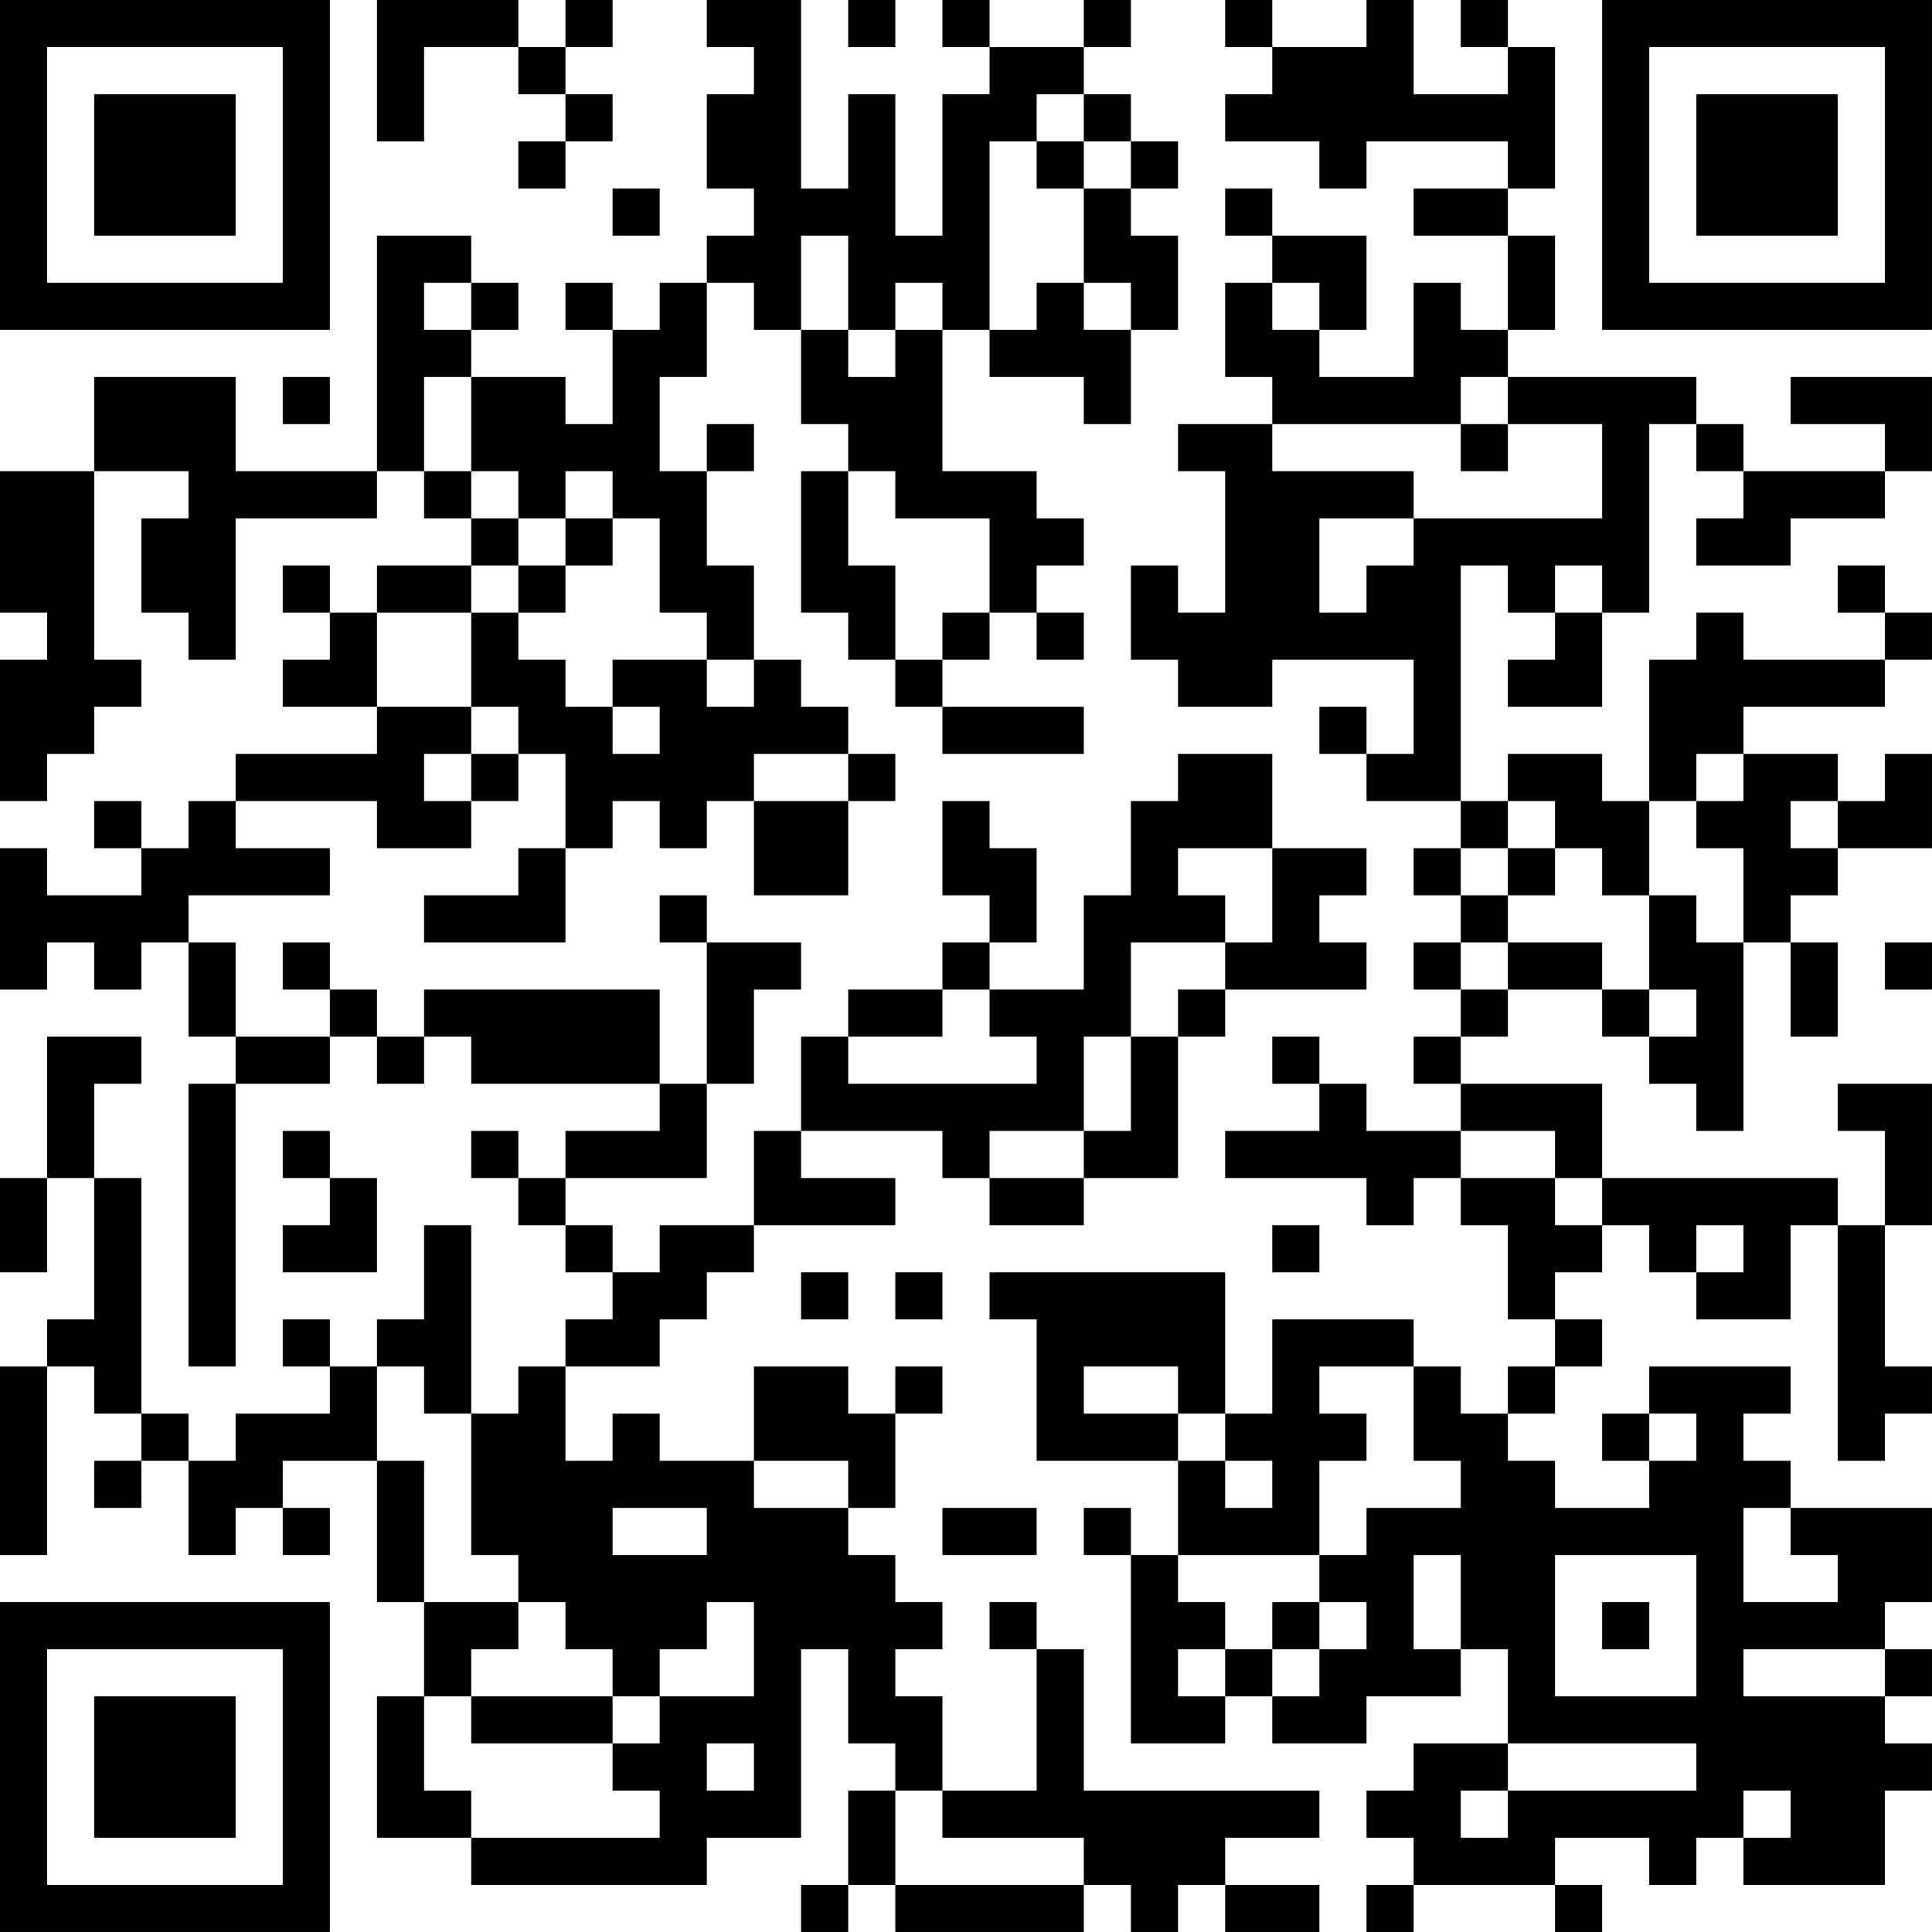 <?xml version="1.0" encoding="UTF-8"?>
<svg xmlns="http://www.w3.org/2000/svg" version="1.1" width="200" height="200" viewBox="0 0 200 200"><rect x="0" y="0" width="200" height="200" fill="#ffffff"/><g transform="scale(4.878)"><g transform="translate(0,0)"><path fill-rule="evenodd" d="M8 0L8 3L9 3L9 1L11 1L11 2L12 2L12 3L11 3L11 4L12 4L12 3L13 3L13 2L12 2L12 1L13 1L13 0L12 0L12 1L11 1L11 0ZM15 0L15 1L16 1L16 2L15 2L15 4L16 4L16 5L15 5L15 6L14 6L14 7L13 7L13 6L12 6L12 7L13 7L13 9L12 9L12 8L10 8L10 7L11 7L11 6L10 6L10 5L8 5L8 10L5 10L5 8L2 8L2 10L0 10L0 13L1 13L1 14L0 14L0 17L1 17L1 16L2 16L2 15L3 15L3 14L2 14L2 10L4 10L4 11L3 11L3 13L4 13L4 14L5 14L5 11L8 11L8 10L9 10L9 11L10 11L10 12L8 12L8 13L7 13L7 12L6 12L6 13L7 13L7 14L6 14L6 15L8 15L8 16L5 16L5 17L4 17L4 18L3 18L3 17L2 17L2 18L3 18L3 19L1 19L1 18L0 18L0 21L1 21L1 20L2 20L2 21L3 21L3 20L4 20L4 22L5 22L5 23L4 23L4 29L5 29L5 23L7 23L7 22L8 22L8 23L9 23L9 22L10 22L10 23L14 23L14 24L12 24L12 25L11 25L11 24L10 24L10 25L11 25L11 26L12 26L12 27L13 27L13 28L12 28L12 29L11 29L11 30L10 30L10 26L9 26L9 28L8 28L8 29L7 29L7 28L6 28L6 29L7 29L7 30L5 30L5 31L4 31L4 30L3 30L3 25L2 25L2 23L3 23L3 22L1 22L1 25L0 25L0 27L1 27L1 25L2 25L2 28L1 28L1 29L0 29L0 33L1 33L1 29L2 29L2 30L3 30L3 31L2 31L2 32L3 32L3 31L4 31L4 33L5 33L5 32L6 32L6 33L7 33L7 32L6 32L6 31L8 31L8 34L9 34L9 36L8 36L8 39L10 39L10 40L15 40L15 39L17 39L17 35L18 35L18 37L19 37L19 38L18 38L18 40L17 40L17 41L18 41L18 40L19 40L19 41L23 41L23 40L24 40L24 41L25 41L25 40L26 40L26 41L28 41L28 40L26 40L26 39L28 39L28 38L23 38L23 35L22 35L22 34L21 34L21 35L22 35L22 38L20 38L20 36L19 36L19 35L20 35L20 34L19 34L19 33L18 33L18 32L19 32L19 30L20 30L20 29L19 29L19 30L18 30L18 29L16 29L16 31L14 31L14 30L13 30L13 31L12 31L12 29L14 29L14 28L15 28L15 27L16 27L16 26L19 26L19 25L17 25L17 24L20 24L20 25L21 25L21 26L23 26L23 25L25 25L25 22L26 22L26 21L29 21L29 20L28 20L28 19L29 19L29 18L27 18L27 16L25 16L25 17L24 17L24 19L23 19L23 21L21 21L21 20L22 20L22 18L21 18L21 17L20 17L20 19L21 19L21 20L20 20L20 21L18 21L18 22L17 22L17 24L16 24L16 26L14 26L14 27L13 27L13 26L12 26L12 25L15 25L15 23L16 23L16 21L17 21L17 20L15 20L15 19L14 19L14 20L15 20L15 23L14 23L14 21L9 21L9 22L8 22L8 21L7 21L7 20L6 20L6 21L7 21L7 22L5 22L5 20L4 20L4 19L7 19L7 18L5 18L5 17L8 17L8 18L10 18L10 17L11 17L11 16L12 16L12 18L11 18L11 19L9 19L9 20L12 20L12 18L13 18L13 17L14 17L14 18L15 18L15 17L16 17L16 19L18 19L18 17L19 17L19 16L18 16L18 15L17 15L17 14L16 14L16 12L15 12L15 10L16 10L16 9L15 9L15 10L14 10L14 8L15 8L15 6L16 6L16 7L17 7L17 9L18 9L18 10L17 10L17 13L18 13L18 14L19 14L19 15L20 15L20 16L23 16L23 15L20 15L20 14L21 14L21 13L22 13L22 14L23 14L23 13L22 13L22 12L23 12L23 11L22 11L22 10L20 10L20 7L21 7L21 8L23 8L23 9L24 9L24 7L25 7L25 5L24 5L24 4L25 4L25 3L24 3L24 2L23 2L23 1L24 1L24 0L23 0L23 1L21 1L21 0L20 0L20 1L21 1L21 2L20 2L20 5L19 5L19 2L18 2L18 4L17 4L17 0ZM18 0L18 1L19 1L19 0ZM26 0L26 1L27 1L27 2L26 2L26 3L28 3L28 4L29 4L29 3L32 3L32 4L30 4L30 5L32 5L32 7L31 7L31 6L30 6L30 8L28 8L28 7L29 7L29 5L27 5L27 4L26 4L26 5L27 5L27 6L26 6L26 8L27 8L27 9L25 9L25 10L26 10L26 13L25 13L25 12L24 12L24 14L25 14L25 15L27 15L27 14L30 14L30 16L29 16L29 15L28 15L28 16L29 16L29 17L31 17L31 18L30 18L30 19L31 19L31 20L30 20L30 21L31 21L31 22L30 22L30 23L31 23L31 24L29 24L29 23L28 23L28 22L27 22L27 23L28 23L28 24L26 24L26 25L29 25L29 26L30 26L30 25L31 25L31 26L32 26L32 28L33 28L33 29L32 29L32 30L31 30L31 29L30 29L30 28L27 28L27 30L26 30L26 27L21 27L21 28L22 28L22 31L25 31L25 33L24 33L24 32L23 32L23 33L24 33L24 37L26 37L26 36L27 36L27 37L29 37L29 36L31 36L31 35L32 35L32 37L30 37L30 38L29 38L29 39L30 39L30 40L29 40L29 41L30 41L30 40L33 40L33 41L34 41L34 40L33 40L33 39L35 39L35 40L36 40L36 39L37 39L37 40L40 40L40 38L41 38L41 37L40 37L40 36L41 36L41 35L40 35L40 34L41 34L41 32L38 32L38 31L37 31L37 30L38 30L38 29L35 29L35 30L34 30L34 31L35 31L35 32L33 32L33 31L32 31L32 30L33 30L33 29L34 29L34 28L33 28L33 27L34 27L34 26L35 26L35 27L36 27L36 28L38 28L38 26L39 26L39 31L40 31L40 30L41 30L41 29L40 29L40 26L41 26L41 23L39 23L39 24L40 24L40 26L39 26L39 25L34 25L34 23L31 23L31 22L32 22L32 21L34 21L34 22L35 22L35 23L36 23L36 24L37 24L37 20L38 20L38 22L39 22L39 20L38 20L38 19L39 19L39 18L41 18L41 16L40 16L40 17L39 17L39 16L37 16L37 15L40 15L40 14L41 14L41 13L40 13L40 12L39 12L39 13L40 13L40 14L37 14L37 13L36 13L36 14L35 14L35 17L34 17L34 16L32 16L32 17L31 17L31 12L32 12L32 13L33 13L33 14L32 14L32 15L34 15L34 13L35 13L35 9L36 9L36 10L37 10L37 11L36 11L36 12L38 12L38 11L40 11L40 10L41 10L41 8L38 8L38 9L40 9L40 10L37 10L37 9L36 9L36 8L32 8L32 7L33 7L33 5L32 5L32 4L33 4L33 1L32 1L32 0L31 0L31 1L32 1L32 2L30 2L30 0L29 0L29 1L27 1L27 0ZM22 2L22 3L21 3L21 7L22 7L22 6L23 6L23 7L24 7L24 6L23 6L23 4L24 4L24 3L23 3L23 2ZM22 3L22 4L23 4L23 3ZM13 4L13 5L14 5L14 4ZM17 5L17 7L18 7L18 8L19 8L19 7L20 7L20 6L19 6L19 7L18 7L18 5ZM9 6L9 7L10 7L10 6ZM27 6L27 7L28 7L28 6ZM6 8L6 9L7 9L7 8ZM9 8L9 10L10 10L10 11L11 11L11 12L10 12L10 13L8 13L8 15L10 15L10 16L9 16L9 17L10 17L10 16L11 16L11 15L10 15L10 13L11 13L11 14L12 14L12 15L13 15L13 16L14 16L14 15L13 15L13 14L15 14L15 15L16 15L16 14L15 14L15 13L14 13L14 11L13 11L13 10L12 10L12 11L11 11L11 10L10 10L10 8ZM31 8L31 9L27 9L27 10L30 10L30 11L28 11L28 13L29 13L29 12L30 12L30 11L34 11L34 9L32 9L32 8ZM31 9L31 10L32 10L32 9ZM18 10L18 12L19 12L19 14L20 14L20 13L21 13L21 11L19 11L19 10ZM12 11L12 12L11 12L11 13L12 13L12 12L13 12L13 11ZM33 12L33 13L34 13L34 12ZM16 16L16 17L18 17L18 16ZM36 16L36 17L35 17L35 19L34 19L34 18L33 18L33 17L32 17L32 18L31 18L31 19L32 19L32 20L31 20L31 21L32 21L32 20L34 20L34 21L35 21L35 22L36 22L36 21L35 21L35 19L36 19L36 20L37 20L37 18L36 18L36 17L37 17L37 16ZM38 17L38 18L39 18L39 17ZM25 18L25 19L26 19L26 20L24 20L24 22L23 22L23 24L21 24L21 25L23 25L23 24L24 24L24 22L25 22L25 21L26 21L26 20L27 20L27 18ZM32 18L32 19L33 19L33 18ZM40 20L40 21L41 21L41 20ZM20 21L20 22L18 22L18 23L22 23L22 22L21 22L21 21ZM6 24L6 25L7 25L7 26L6 26L6 27L8 27L8 25L7 25L7 24ZM31 24L31 25L33 25L33 26L34 26L34 25L33 25L33 24ZM27 26L27 27L28 27L28 26ZM36 26L36 27L37 27L37 26ZM17 27L17 28L18 28L18 27ZM19 27L19 28L20 28L20 27ZM8 29L8 31L9 31L9 34L11 34L11 35L10 35L10 36L9 36L9 38L10 38L10 39L14 39L14 38L13 38L13 37L14 37L14 36L16 36L16 34L15 34L15 35L14 35L14 36L13 36L13 35L12 35L12 34L11 34L11 33L10 33L10 30L9 30L9 29ZM23 29L23 30L25 30L25 31L26 31L26 32L27 32L27 31L26 31L26 30L25 30L25 29ZM28 29L28 30L29 30L29 31L28 31L28 33L25 33L25 34L26 34L26 35L25 35L25 36L26 36L26 35L27 35L27 36L28 36L28 35L29 35L29 34L28 34L28 33L29 33L29 32L31 32L31 31L30 31L30 29ZM35 30L35 31L36 31L36 30ZM16 31L16 32L18 32L18 31ZM13 32L13 33L15 33L15 32ZM20 32L20 33L22 33L22 32ZM37 32L37 34L39 34L39 33L38 33L38 32ZM30 33L30 35L31 35L31 33ZM33 33L33 36L36 36L36 33ZM27 34L27 35L28 35L28 34ZM34 34L34 35L35 35L35 34ZM37 35L37 36L40 36L40 35ZM10 36L10 37L13 37L13 36ZM15 37L15 38L16 38L16 37ZM32 37L32 38L31 38L31 39L32 39L32 38L36 38L36 37ZM19 38L19 40L23 40L23 39L20 39L20 38ZM37 38L37 39L38 39L38 38ZM0 0L0 7L7 7L7 0ZM1 1L1 6L6 6L6 1ZM2 2L2 5L5 5L5 2ZM34 0L34 7L41 7L41 0ZM35 1L35 6L40 6L40 1ZM36 2L36 5L39 5L39 2ZM0 34L0 41L7 41L7 34ZM1 35L1 40L6 40L6 35ZM2 36L2 39L5 39L5 36Z" fill="#000000"/></g></g></svg>
